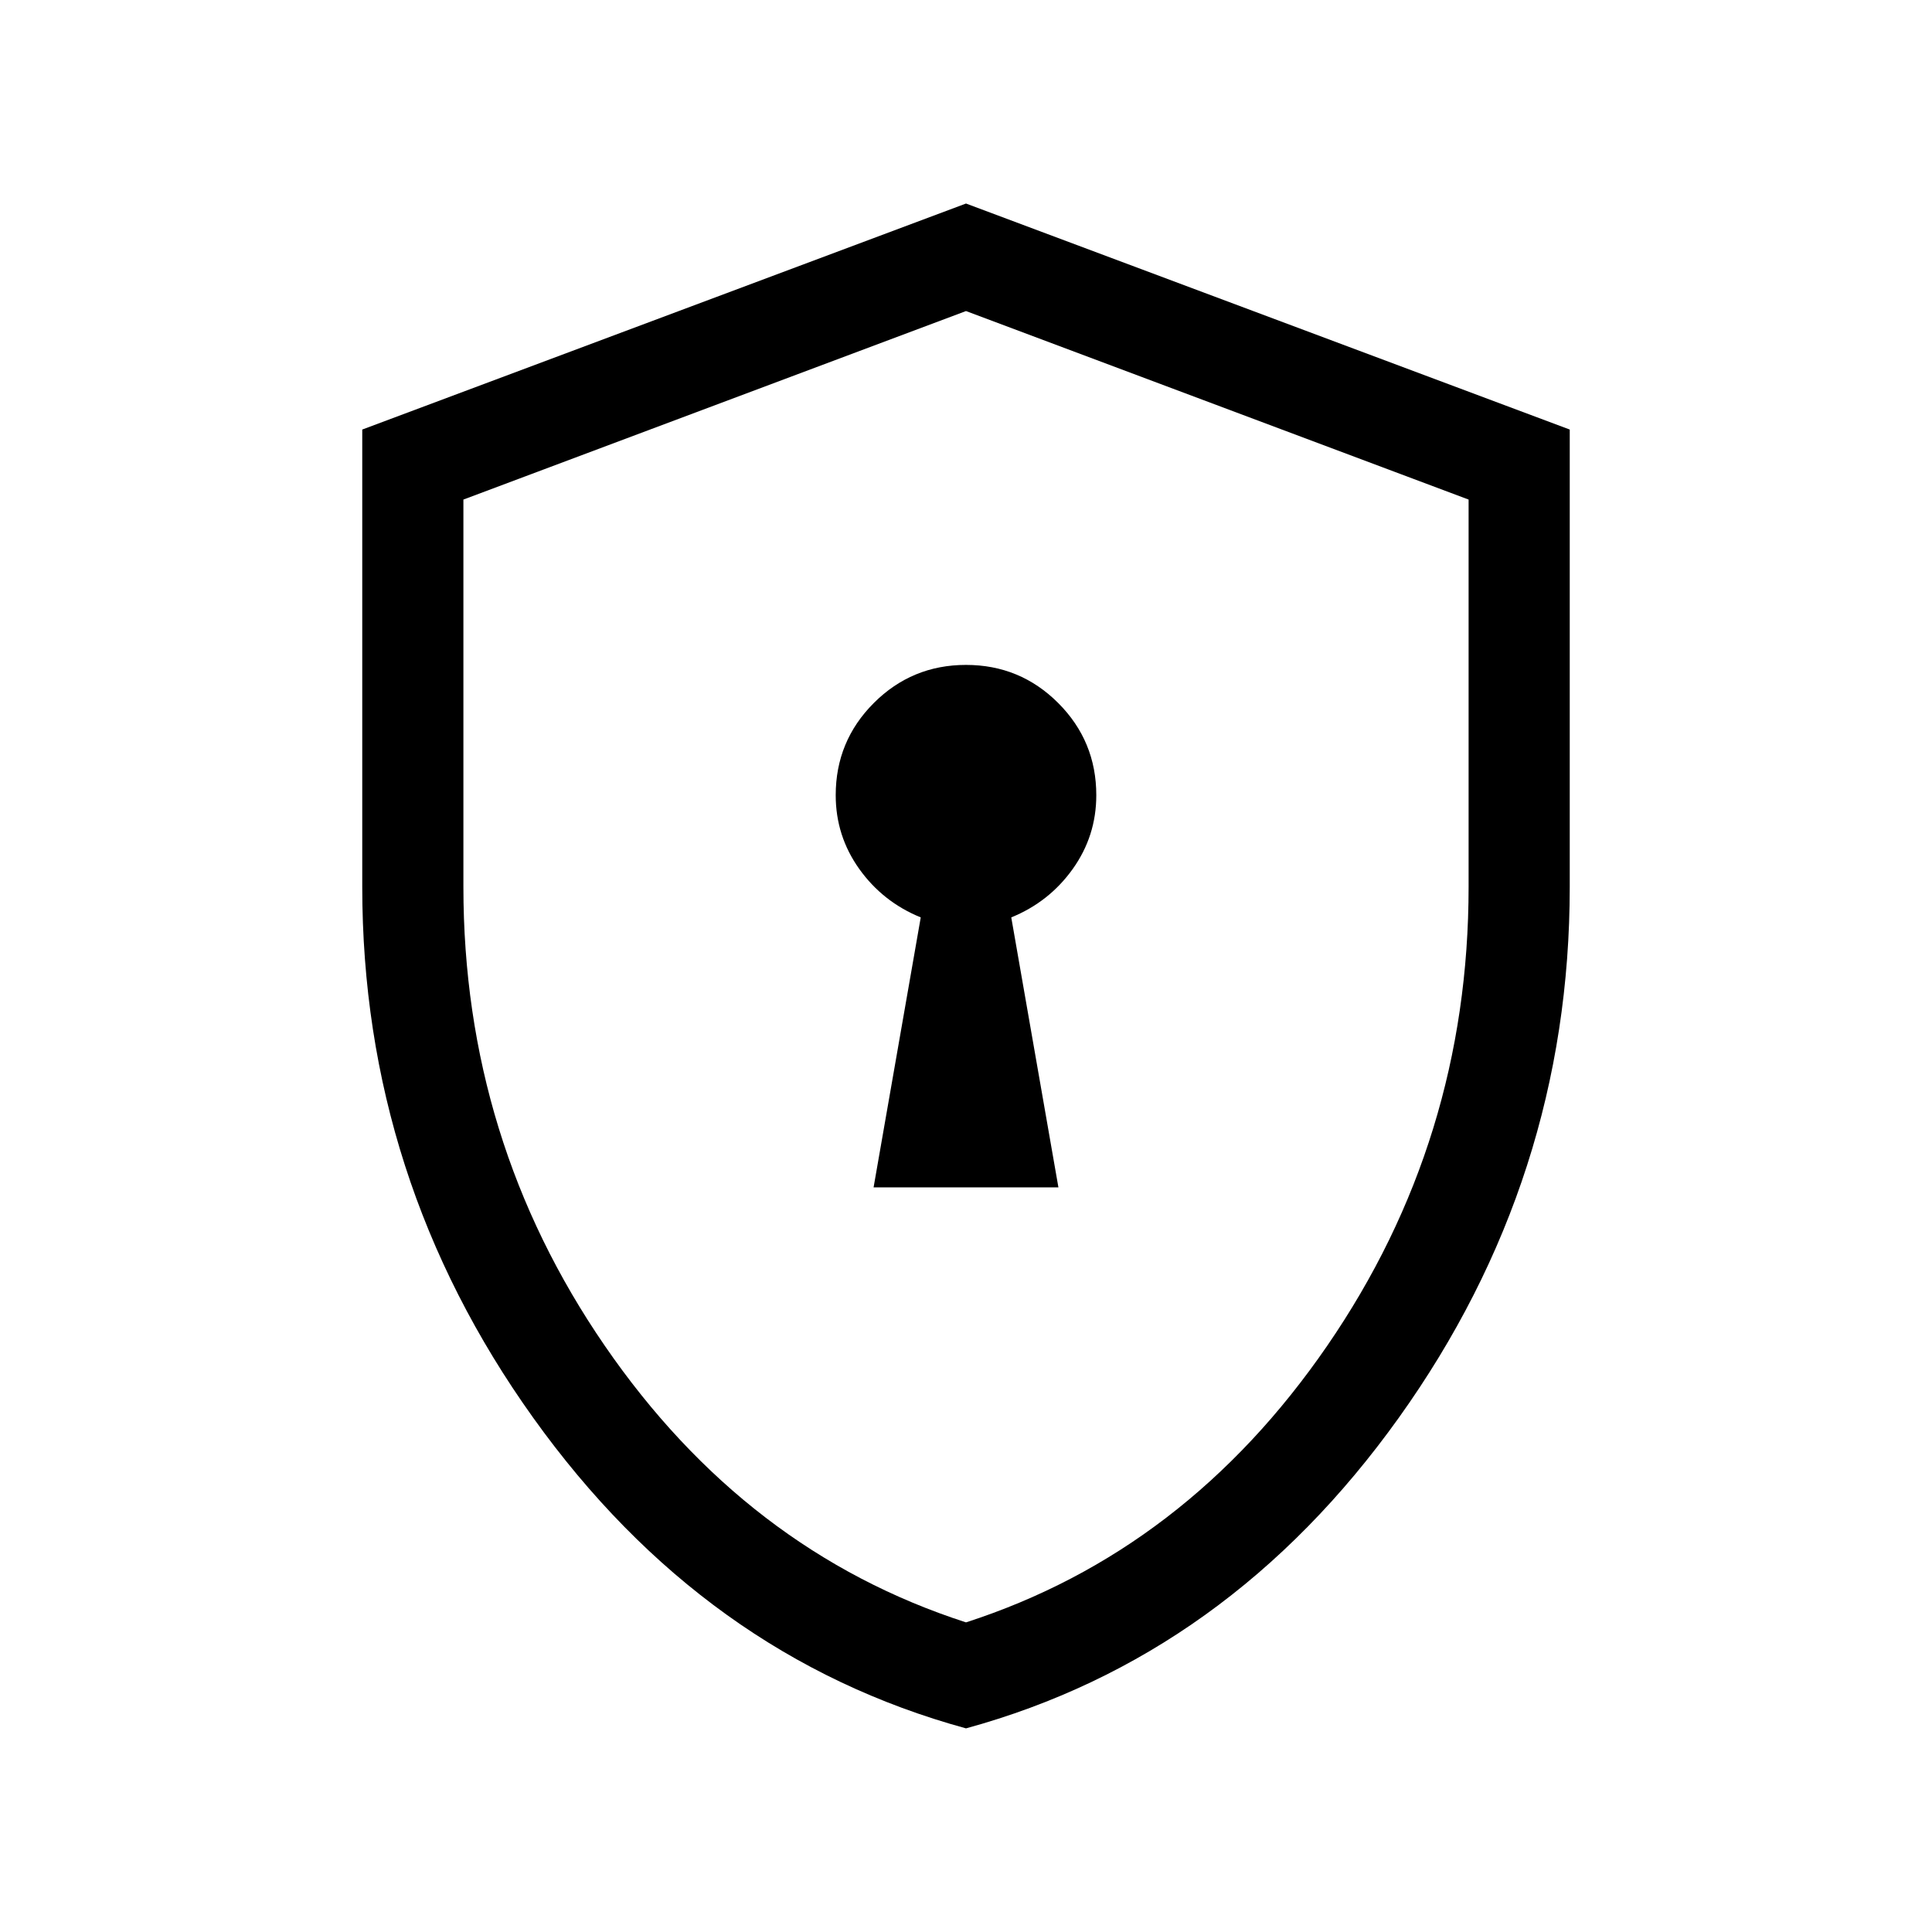 <svg xmlns="http://www.w3.org/2000/svg" height="40px" viewBox="0 -960 960 960" width="40px" fill="#000000"><path d="M434.08-370h91.84l-23.43-134.15q18.84-7.67 30.55-24.07 11.7-16.4 11.7-36.65 0-26.87-18.93-45.81-18.94-18.93-45.81-18.93t-45.81 18.93q-18.93 18.94-18.93 45.81 0 20.25 11.7 36.65 11.71 16.4 30.55 24.07L434.08-370ZM480-101.18q-130.18-35.64-215.09-154.39Q180-374.31 180-519.38v-227.18l300-112.31 300 112.31v227.18q0 145.07-84.91 263.81Q610.18-136.82 480-101.18Zm0-52.67q109.28-35.3 179.51-137.48 70.23-102.18 70.23-228.05v-192.39L480-805.44l-249.74 93.67v192.39q0 125.87 70.23 228.05T480-153.85Zm0-325.77Z"/></svg>